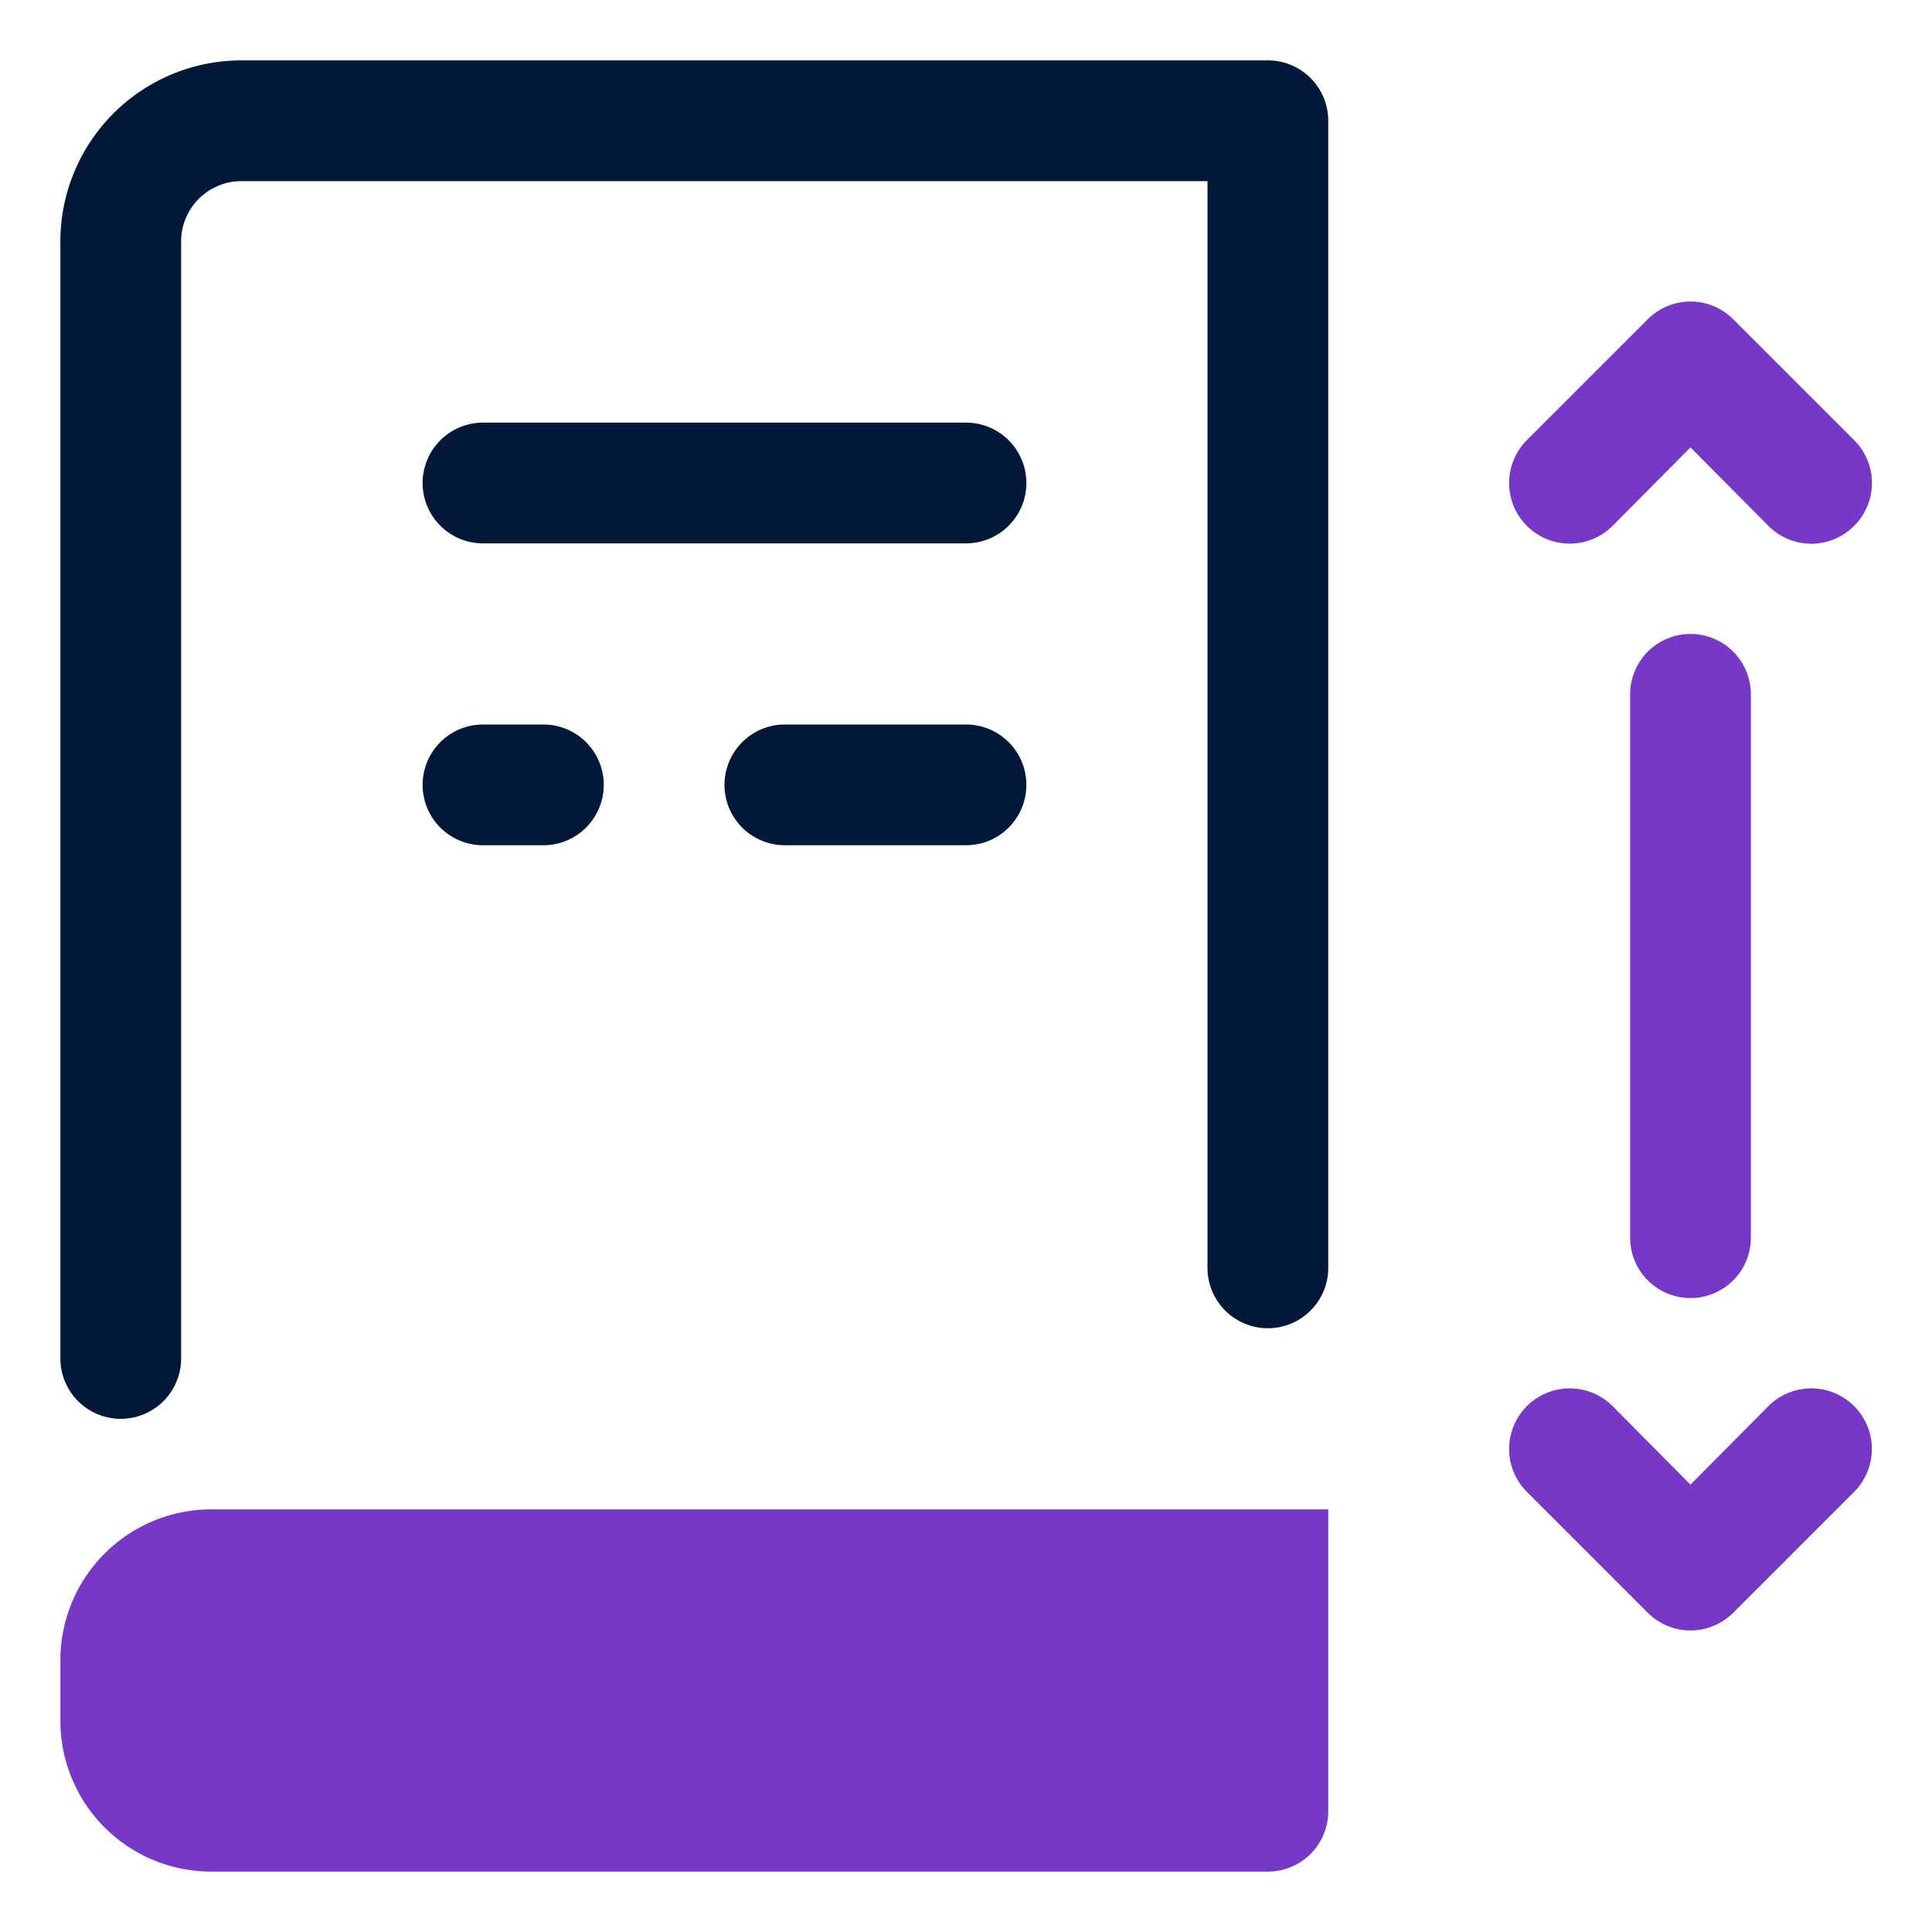 <svg id="OBJECT" xmlns="http://www.w3.org/2000/svg" viewBox="0 0 32 32"><defs><style>.cls-1{fill:#011839;}.cls-2{fill:#7738c8;}</style></defs><path class="cls-1" d="M21,1H4A3,3,0,0,0,1,4V22.5a1,1,0,0,0,2,0V4A1,1,0,0,1,4,3H20V21a1,1,0,0,0,2,0V2A1,1,0,0,0,21,1Z"/><path class="cls-1" d="M16,7H8A1,1,0,0,0,8,9h8a1,1,0,0,0,0-2Z"/><path class="cls-1" d="M16,12H13a1,1,0,0,0,0,2h3a1,1,0,0,0,0-2Z"/><path class="cls-1" d="M9,12H8a1,1,0,0,0,0,2H9a1,1,0,0,0,0-2Z"/><path class="cls-2" d="M29.29,23.29,28,24.59l-1.29-1.3a1,1,0,0,0-1.42,1.42l2,2a1,1,0,0,0,1.42,0l2-2a1,1,0,0,0-1.42-1.42Z"/><path class="cls-2" d="M26.71,8.71,28,7.41l1.29,1.3a1,1,0,0,0,1.42,0,1,1,0,0,0,0-1.42l-2-2a1,1,0,0,0-1.42,0l-2,2a1,1,0,0,0,1.42,1.42Z"/><path class="cls-2" d="M27,11.5v9a1,1,0,0,0,2,0v-9a1,1,0,0,0-2,0Z"/><path class="cls-2" d="M1,27.5v1A2.5,2.5,0,0,0,3.5,31H21a1,1,0,0,0,1-1V25H3.5A2.5,2.5,0,0,0,1,27.5Z"/></svg>